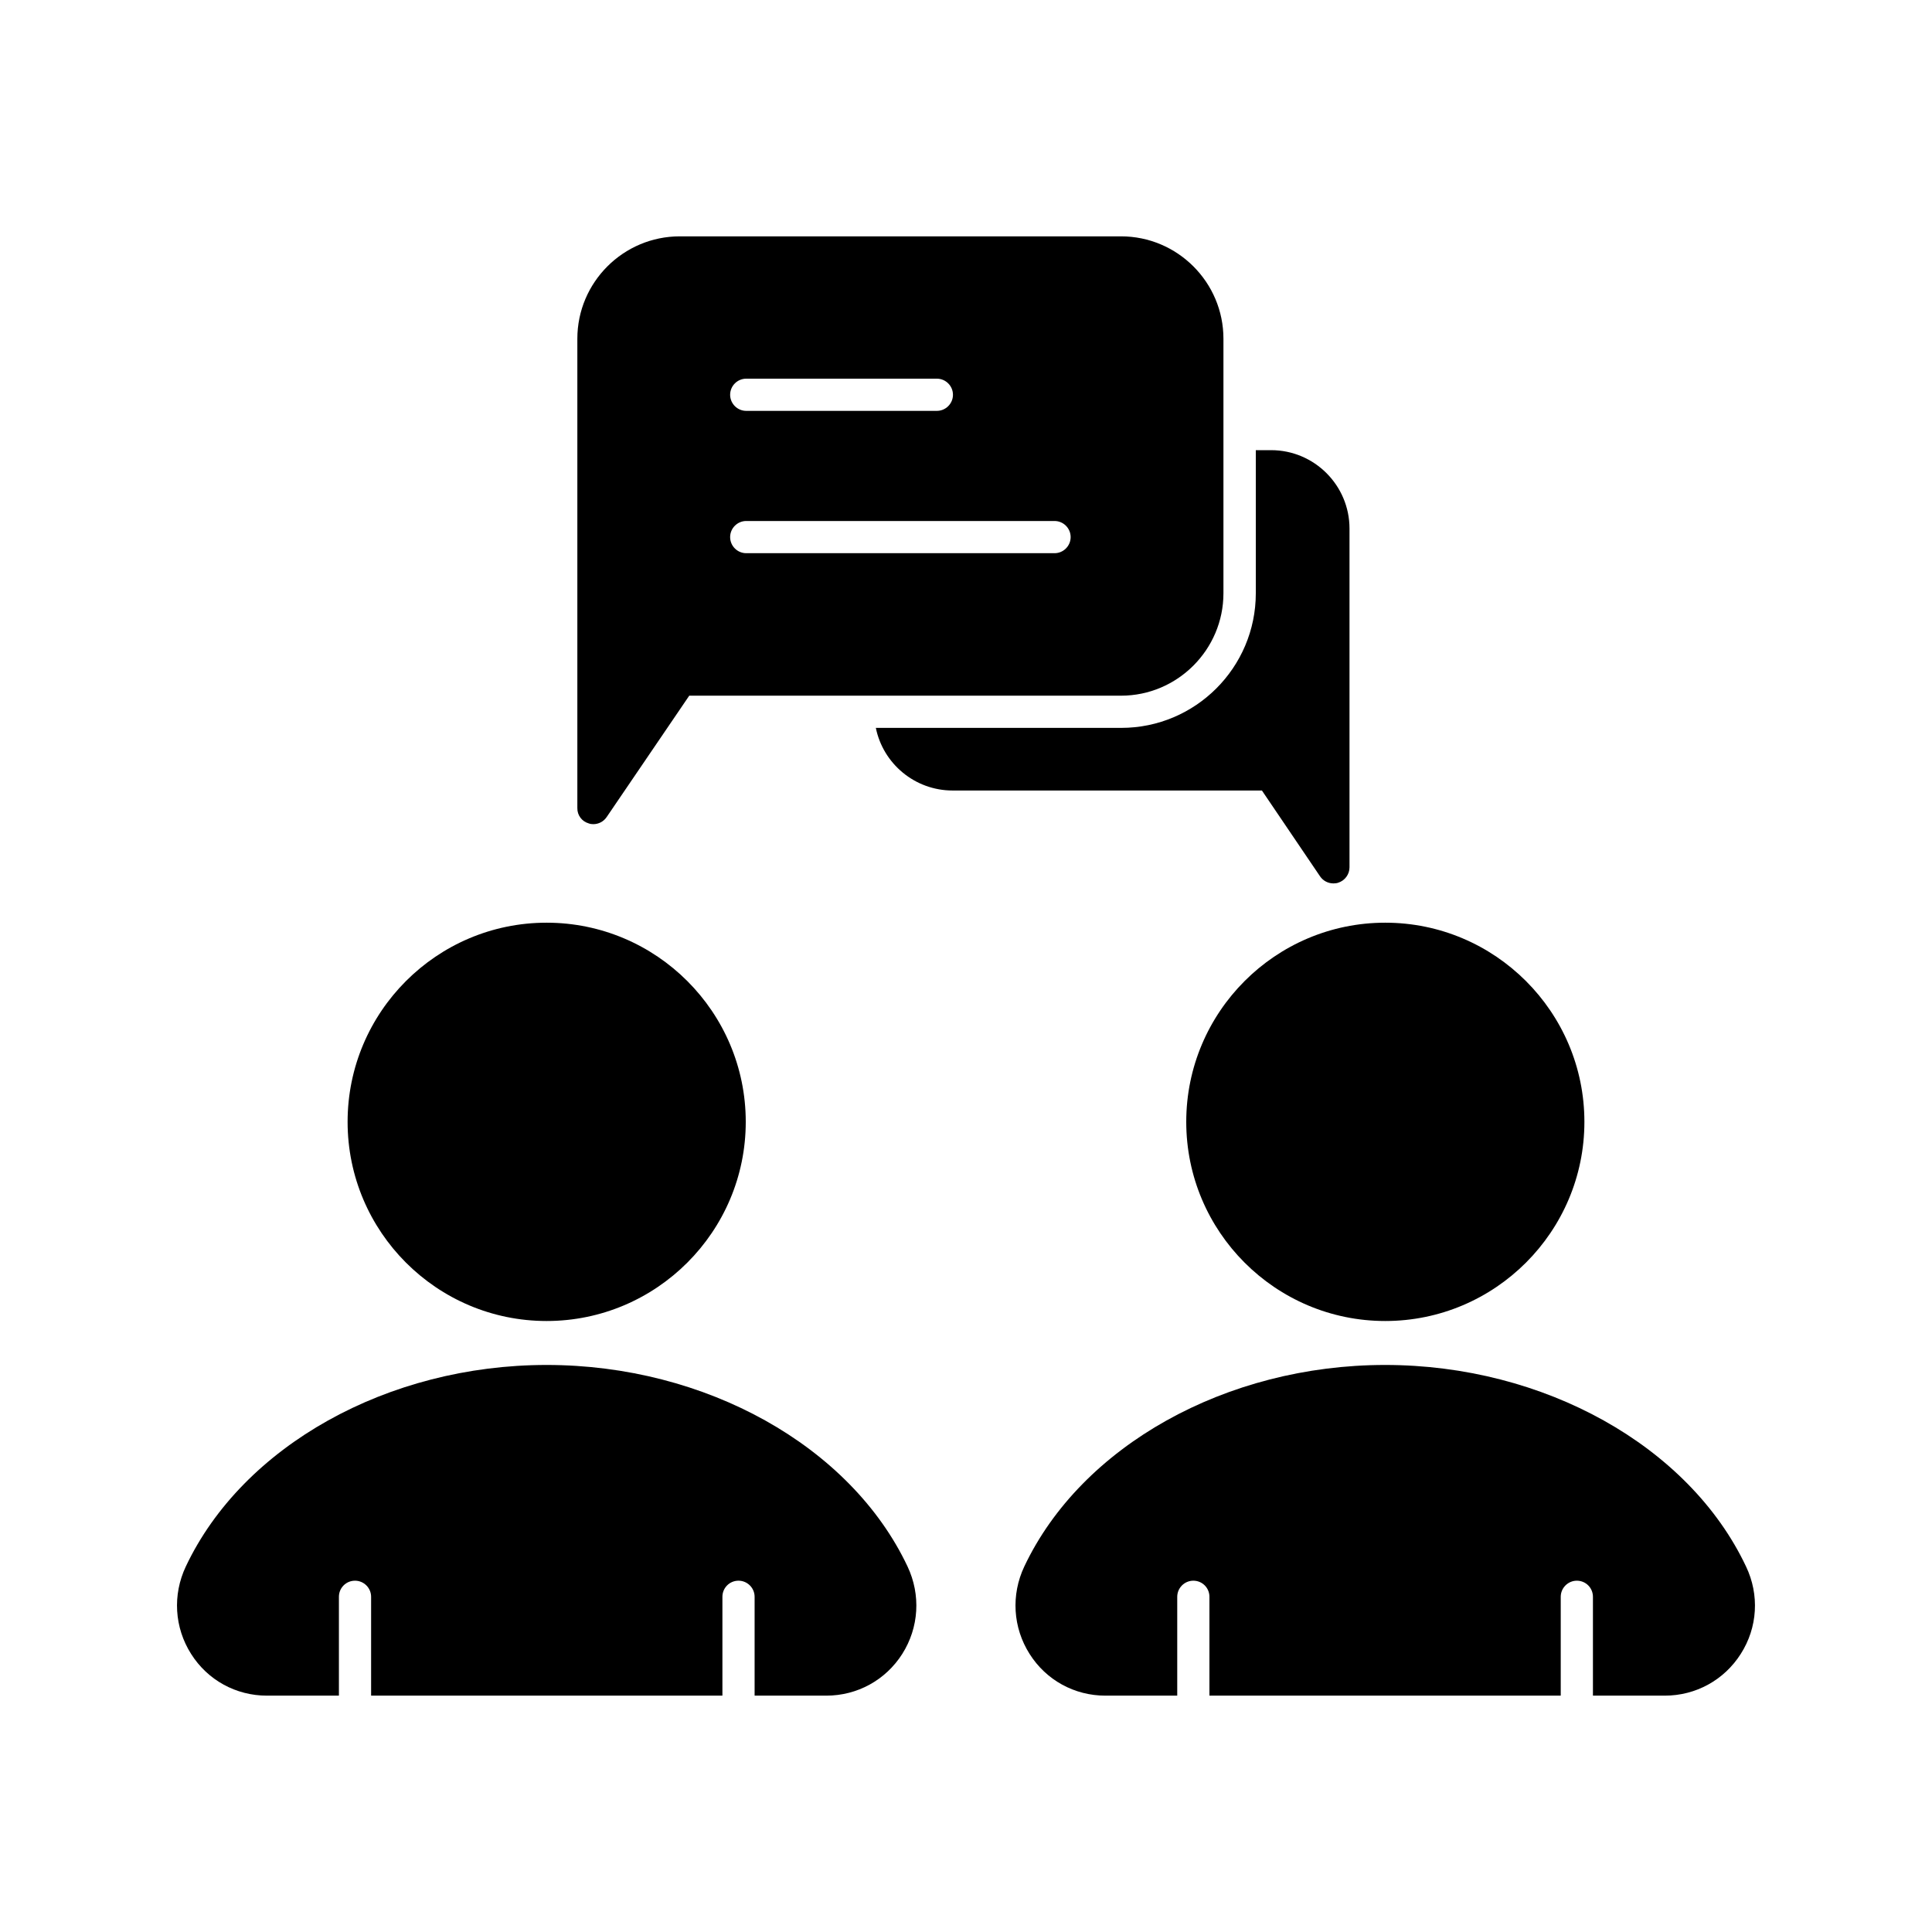 <svg id="Layer_1" height="512" viewBox="0 0 120 120" width="512" xmlns="http://www.w3.org/2000/svg"><g><path d="m56.37 97.3c.83 1.76.71 3.79-.33 5.43-1.03 1.62-2.79 2.59-4.72 2.59h-4.45v-6.14c0-.55-.45-1-1-1-.56 0-1 .45-1 1v6.14h-21.82v-6.14c0-.55-.45-1-1-1-.56 0-1 .45-1 1v6.14h-4.47c-1.92 0-3.68-.96-4.71-2.59-1.04-1.64-1.16-3.67-.33-5.43 3.54-7.49 12.54-12.52 22.41-12.52s18.88 5.03 22.42 12.52z"/><path d="m21.59 69.68c0-6.82 5.54-12.37 12.36-12.37s12.37 5.55 12.37 12.37-5.55 12.37-12.37 12.37-12.36-5.55-12.36-12.37z"/><path d="m73.68 69.68c0-6.82 5.54-12.37 12.36-12.37s12.37 5.55 12.37 12.37-5.55 12.37-12.37 12.37-12.36-5.55-12.36-12.37z"/><path d="m108.12 102.73c-1.03 1.62-2.79 2.59-4.72 2.59h-4.46v-6.14c0-.55-.44-1-1-1-.55 0-1 .45-1 1v6.14h-21.82v-6.14c0-.55-.44-1-1-1-.55 0-1 .45-1 1v6.14h-4.46c-1.92 0-3.68-.96-4.71-2.59-1.04-1.64-1.16-3.67-.33-5.43 3.54-7.49 12.54-12.52 22.41-12.52s18.88 5.03 22.42 12.52c.84 1.76.72 3.79-.33 5.43z"/><path d="m81.99 54.43c.19.28.5.44.83.44.1 0 .2-.01.29-.04.42-.13.71-.52.71-.96v-21.04c0-2.68-2.18-4.87-4.87-4.87h-.95v8.89c0 4.61-3.75 8.36-8.36 8.36h-15.24c.45 2.22 2.42 3.89 4.77 3.89h19.21z"/><path d="m36.56 51.14c.1.04.2.05.29.05.33 0 .64-.16.83-.44l5.13-7.54h26.82c3.5 0 6.36-2.86 6.36-6.36v-15.81c0-3.51-2.86-6.36-6.36-6.36h-27.41c-3.5 0-6.36 2.85-6.36 6.36v29.15c-.01.44.28.83.7.95zm9.79-27.62h11.84c.55 0 1 .45 1 1s-.45 1-1 1h-11.84c-.55 0-1-.45-1-1s.45-1 1-1zm0 8.84h19.15c.55 0 1 .45 1 1s-.45 1-1 1h-19.15c-.55 0-1-.45-1-1s.45-1 1-1z"/></g></svg>